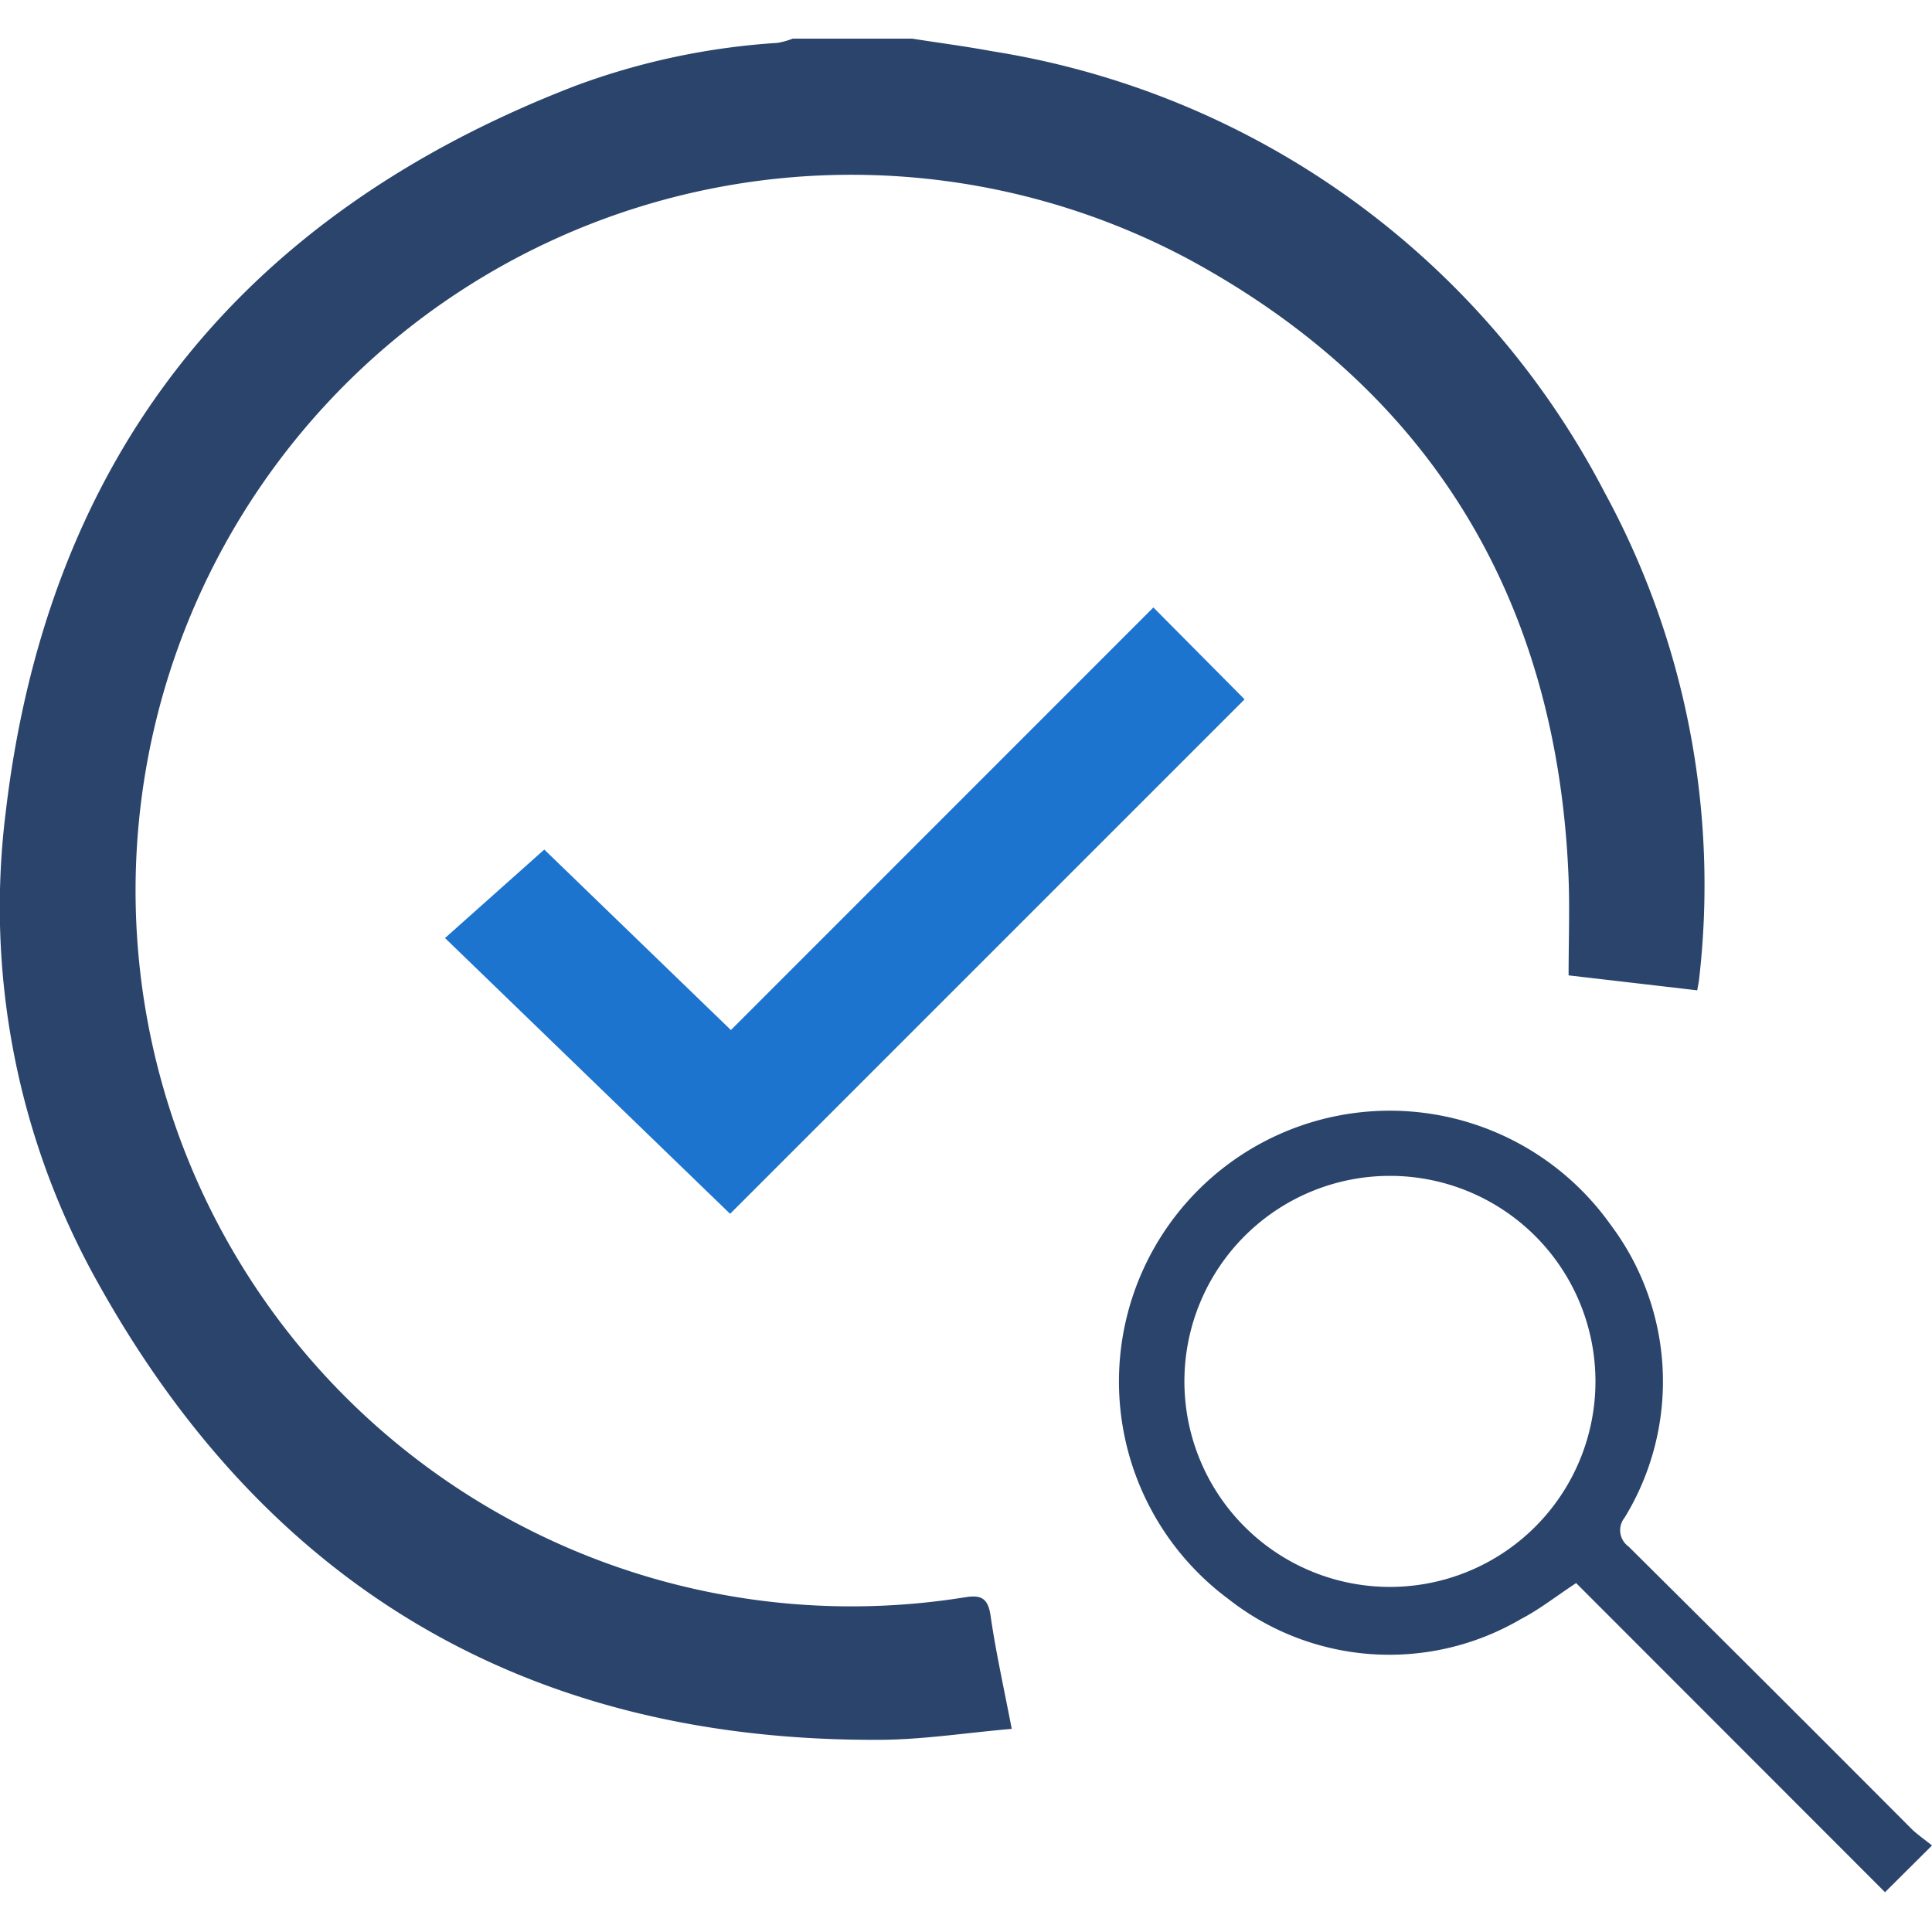 <svg xmlns="http://www.w3.org/2000/svg" width="50.001" height="50" viewBox="0 0 50.001 50">
  <g id="ic-audit-risk-advisory" transform="translate(-603.999 -211)">
    <rect id="Rectangle_186" data-name="Rectangle 186" width="50" height="50" transform="translate(604 211)" fill="none"/>
    <g id="Group_297" data-name="Group 297" transform="translate(94.122 -365.5)">
      <path id="Path_435" data-name="Path 435" d="M533.484,577.5c.694.109,1.391.2,2.082.328a21.682,21.682,0,0,1,15.84,11.418,21.251,21.251,0,0,1,2.443,12.607c-.007.068-.023.136-.047.277l-3.329-.387c0-.906.033-1.769-.005-2.628-.313-7.113-3.574-12.508-9.8-15.891a18.525,18.525,0,1,0-5.814,34.614c.422-.069.595.029.66.481.136.941.345,1.872.547,2.925-1.17.1-2.278.276-3.387.283-9.085.055-15.866-3.923-20.265-11.831a19.874,19.874,0,0,1-2.382-12.194c1.09-9.217,6.1-15.445,14.728-18.776A18.34,18.34,0,0,1,530,577.61a2.038,2.038,0,0,0,.393-.11Z" transform="translate(0)" fill="#2b446c"/>
      <path id="Path_436" data-name="Path 436" d="M563.307,654.624l2.569-2.29,4.83,4.671,10.934-10.937L584,648.446l-13.315,13.315Z" transform="translate(-41.913 -53.847)" fill="#1d74ce"/>
      <path id="Path_437" data-name="Path 437" d="M665.113,725.066l-1.216,1.209-7.994-8c-.528.347-.953.684-1.426.929a6.735,6.735,0,0,1-7.575-.518,7.009,7.009,0,1,1,9.889-9.691,6.753,6.753,0,0,1,.368,7.584.518.518,0,0,0,.1.749q3.677,3.648,7.333,7.317C664.74,724.787,664.916,724.906,665.113,725.066Zm-8.71-11.995a5.319,5.319,0,1,0-10.638-.032,5.319,5.319,0,1,0,10.638.032Z" transform="translate(-105.235 -100.804)" fill="#2b446c"/>
    </g>
  </g>
</svg>
